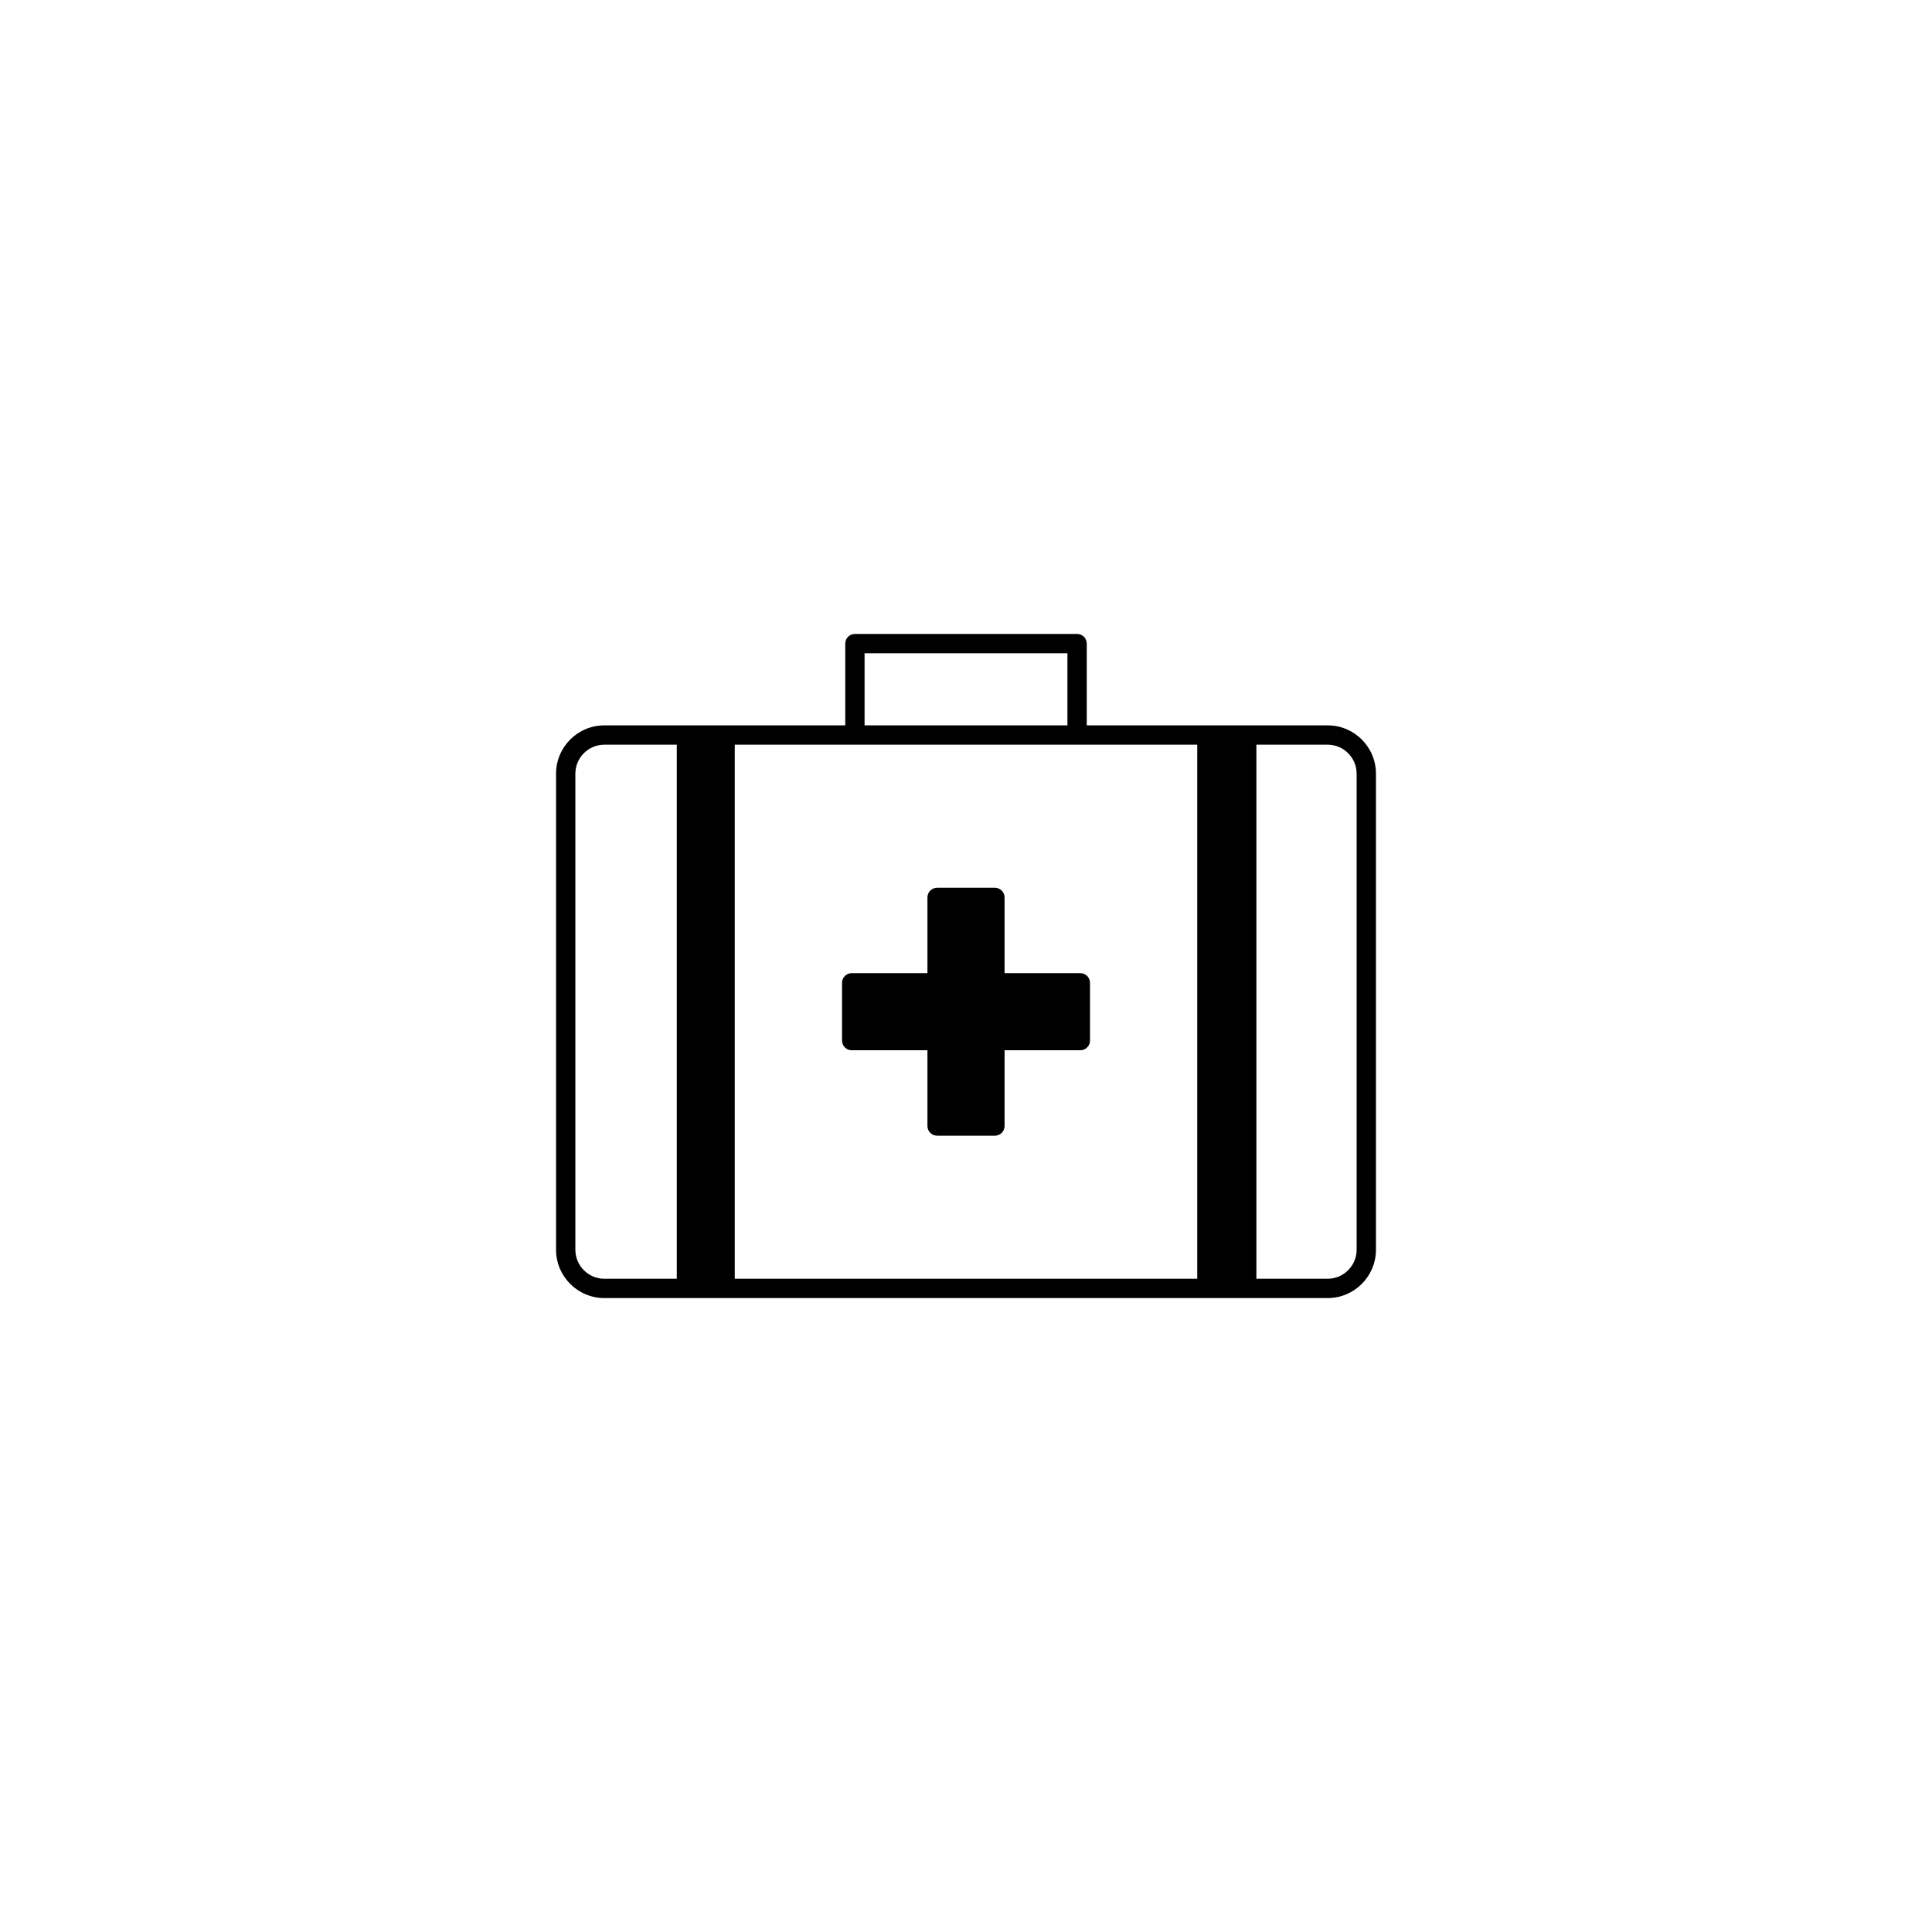 <?xml version="1.0" encoding="utf-8"?>
<!-- Generator: Adobe Illustrator 16.0.0, SVG Export Plug-In . SVG Version: 6.00 Build 0)  -->
<!DOCTYPE svg PUBLIC "-//W3C//DTD SVG 1.1//EN" "http://www.w3.org/Graphics/SVG/1.1/DTD/svg11.dtd">
<svg version="1.1" id="Layer_1" xmlns="http://www.w3.org/2000/svg" xmlns:xlink="http://www.w3.org/1999/xlink" x="0px" y="0px"
	 width="100px" height="100px" viewBox="0 0 100 100" enable-background="new 0 0 100 100" xml:space="preserve">
<g>
	<path d="M55.75,32.813h-11.5c-0.276,0-0.5,0.224-0.5,0.5v4.232h-6.219h-6.25c-1.378,0-2.5,1.122-2.5,2.5v24.643
		c0,1.377,1.122,2.5,2.5,2.5h6.25h24.938h6.25c1.38,0,2.5-1.123,2.5-2.5V40.045c0-1.378-1.12-2.5-2.5-2.5h-6.25H56.25v-4.232
		C56.25,33.036,56.026,32.813,55.75,32.813z M44.75,33.813h10.5v3.732h-10.5V33.813z M29.781,64.688V40.045
		c0-0.827,0.673-1.5,1.5-1.5h3.75v27.643h-3.75C30.455,66.188,29.781,65.514,29.781,64.688z M70.219,40.045v24.643
		c0,0.826-0.674,1.5-1.5,1.5H65.03V38.545h3.688C69.545,38.545,70.219,39.218,70.219,40.045z M61.969,66.188H38.031V38.545h6.219
		h11.5h6.219V66.188L61.969,66.188z"/>
	<path d="M51.996,46.45c0-0.276-0.224-0.5-0.5-0.5h-2.992c-0.276,0-0.5,0.224-0.5,0.5v3.92h-3.92c-0.276,0-0.5,0.224-0.5,0.5v2.991
		c0,0.275,0.224,0.5,0.5,0.5h3.92v3.922c0,0.275,0.224,0.5,0.5,0.5h2.992c0.276,0,0.5-0.225,0.5-0.5v-3.922h3.922
		c0.275,0,0.5-0.225,0.5-0.5V50.87c0-0.276-0.225-0.5-0.5-0.5h-3.922V46.45z"/>
</g>
</svg>
